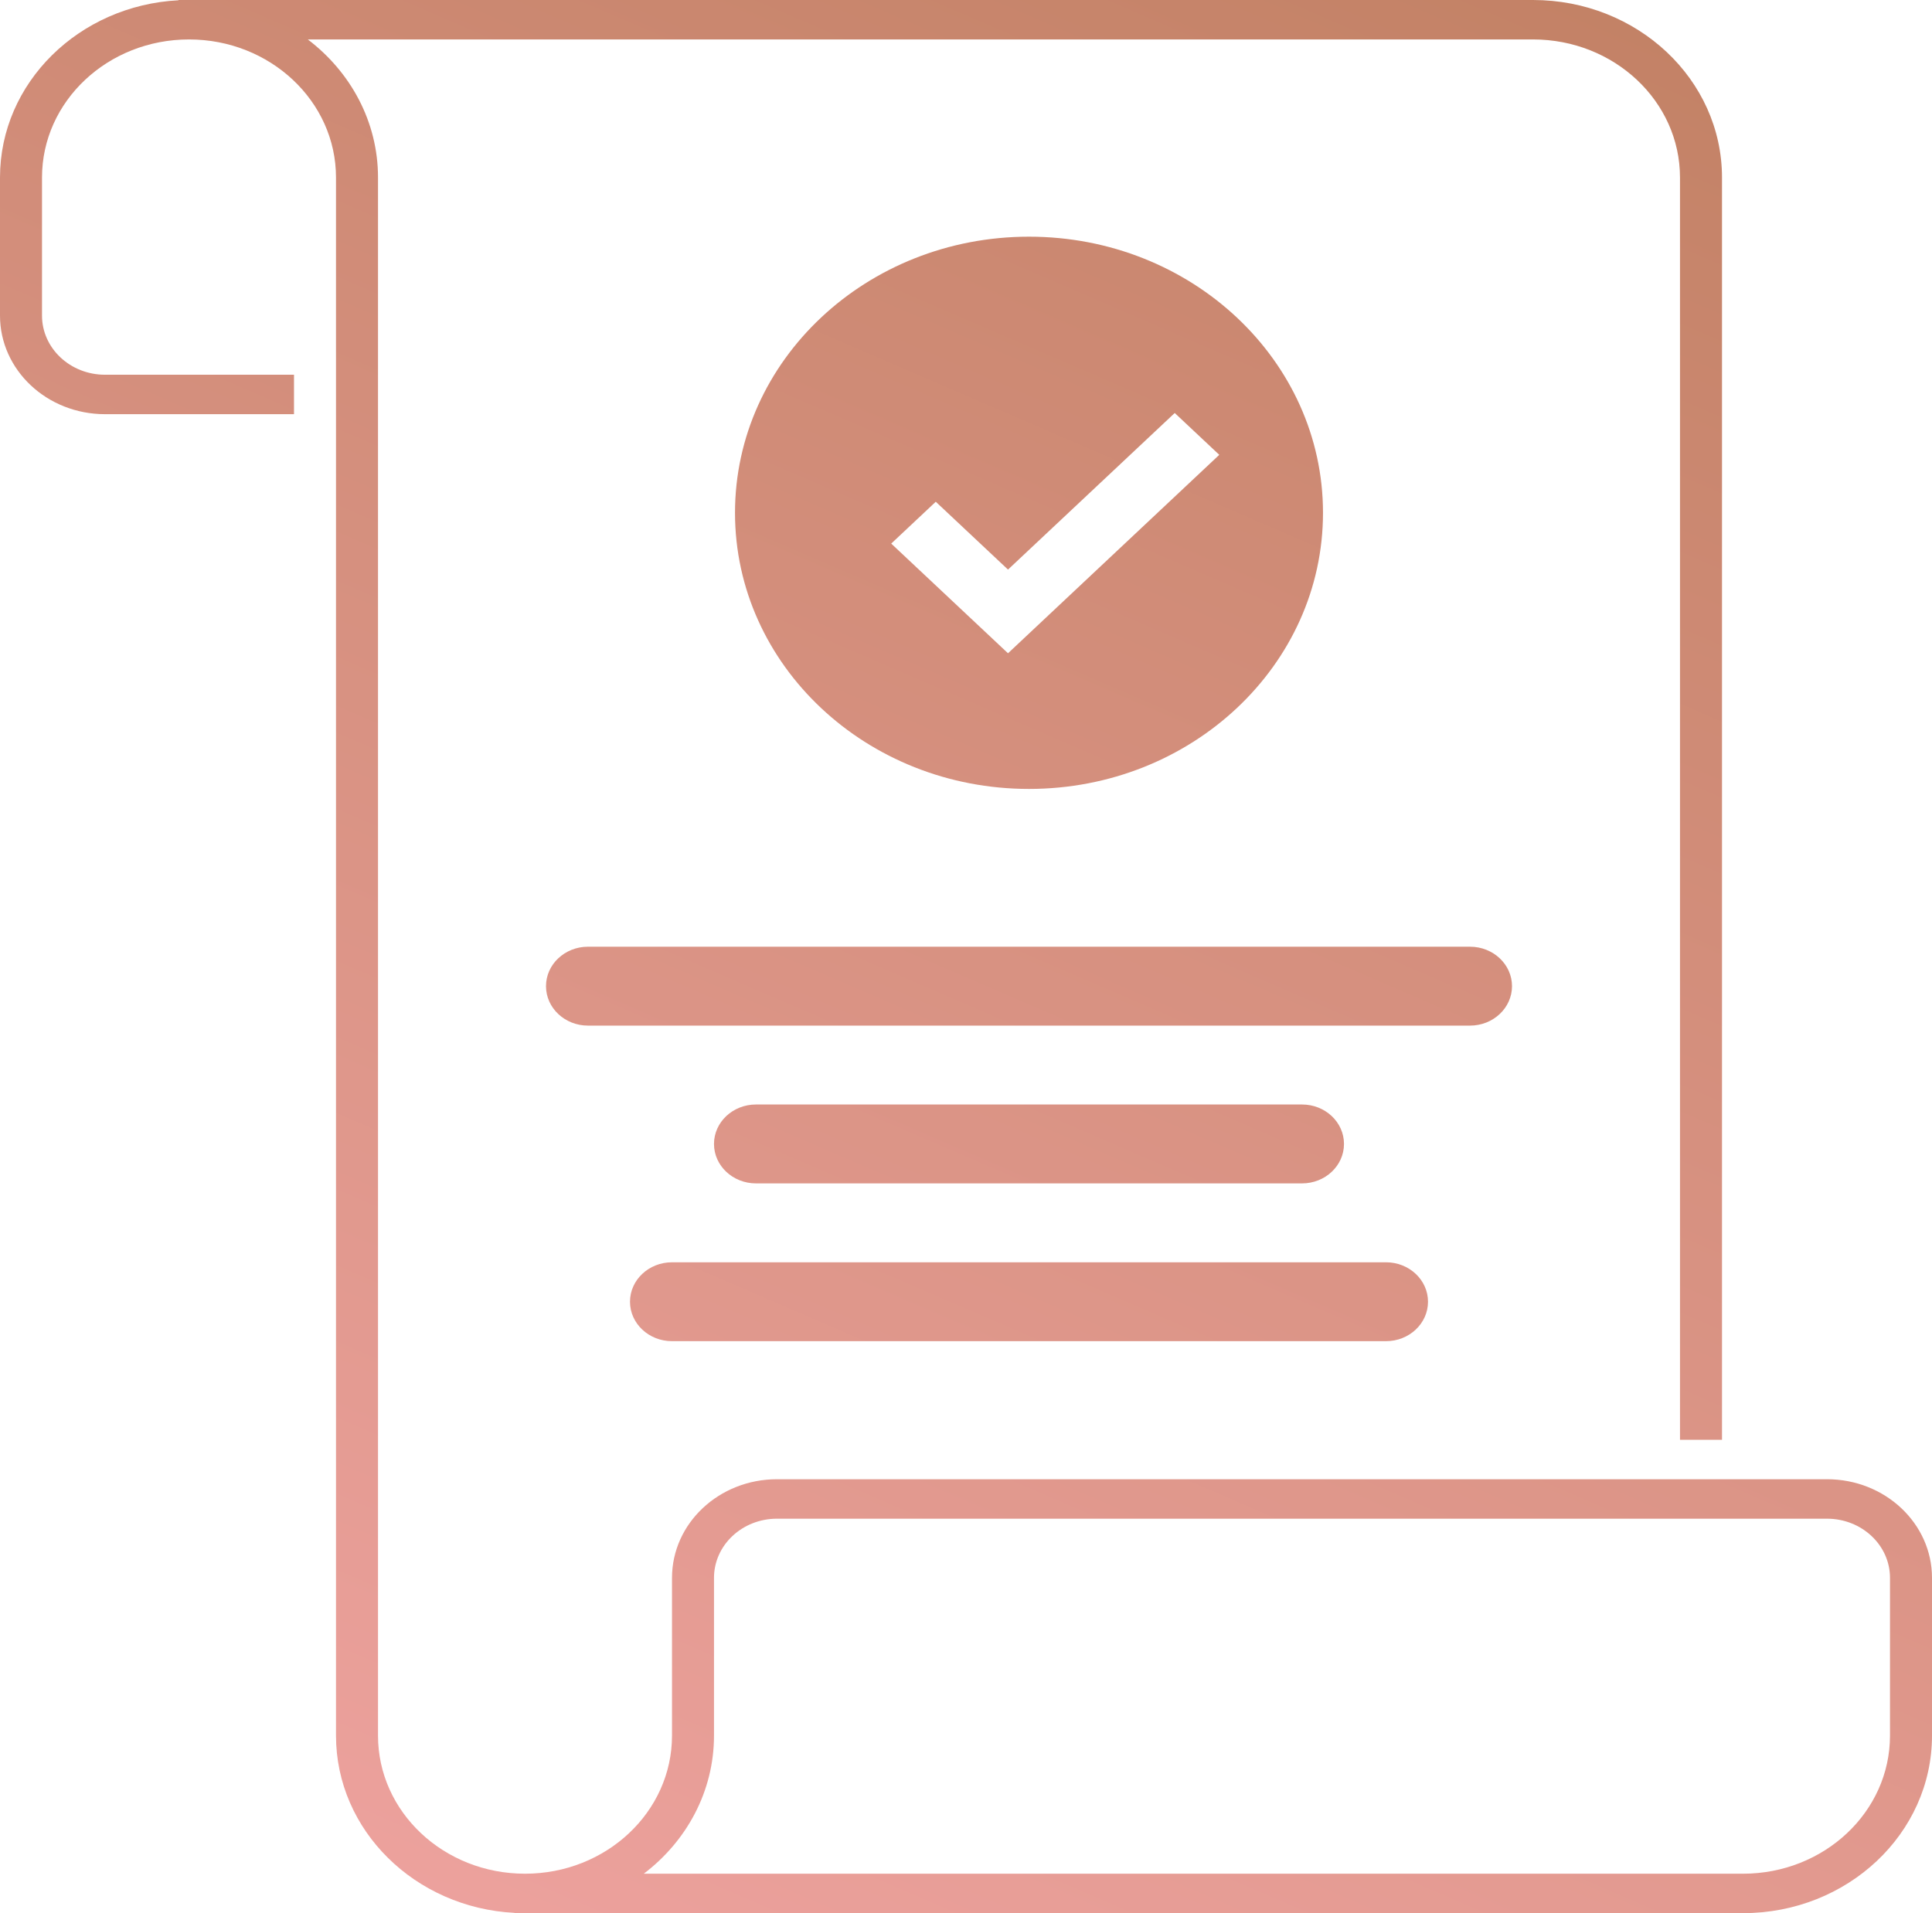 <svg width="105" height="104" viewBox="0 0 105 104" fill="none" xmlns="http://www.w3.org/2000/svg">
<path fill-rule="evenodd" clip-rule="evenodd" d="M9.701 0.015C4.294 0.293 0 4.5 0 9.649V17.155C0 20.115 2.555 22.515 5.707 22.515H15.978V20.371H5.707C3.816 20.371 2.283 18.931 2.283 17.155V9.649C2.283 5.505 5.859 2.144 10.272 2.144C14.684 2.144 18.261 5.505 18.261 9.649V94.35C18.261 99.5 22.555 103.707 27.962 103.985V104H94.728C100.401 104 105 99.68 105 94.35V85.773C105 82.812 102.445 80.412 99.293 80.412H42.228C39.077 80.412 36.522 82.812 36.522 85.773V94.35C36.522 98.496 32.945 101.856 28.533 101.856C24.12 101.856 20.544 98.496 20.544 94.35V9.649C20.544 6.618 19.056 3.913 16.729 2.144H83.315C87.728 2.144 91.304 5.505 91.304 9.649V78.268H93.587V9.649C93.587 4.32 88.988 0 83.315 0H9.701V0.015ZM34.989 101.856H94.728C99.141 101.856 102.717 98.496 102.717 94.35V85.773C102.717 83.997 101.184 82.557 99.293 82.557H42.228C40.337 82.557 38.804 83.997 38.804 85.773V94.35C38.804 97.382 37.316 100.087 34.989 101.856Z" fill="url(#paint0_linear_1850_750578)"/>
<path d="M29.674 53.608C29.674 52.424 30.696 51.464 31.956 51.464H79.891C81.152 51.464 82.174 52.424 82.174 53.608C82.174 54.792 81.152 55.753 79.891 55.753H31.956C30.696 55.753 29.674 54.792 29.674 53.608Z" fill="url(#paint1_linear_1850_750578)"/>
<path d="M41.087 60.041C39.826 60.041 38.804 61.001 38.804 62.186C38.804 63.37 39.826 64.33 41.087 64.33H70.761C72.022 64.33 73.043 63.37 73.043 62.186C73.043 61.001 72.022 60.041 70.761 60.041H41.087Z" fill="url(#paint2_linear_1850_750578)"/>
<path d="M34.239 70.763C34.239 69.579 35.261 68.619 36.522 68.619H75.326C76.587 68.619 77.609 69.579 77.609 70.763C77.609 71.947 76.587 72.907 75.326 72.907H36.522C35.261 72.907 34.239 71.947 34.239 70.763Z" fill="url(#paint3_linear_1850_750578)"/>
<path fill-rule="evenodd" clip-rule="evenodd" d="M55.924 12.866C47.099 12.866 39.946 19.586 39.946 27.876C39.946 36.166 47.099 42.887 55.924 42.887C64.749 42.887 71.902 36.166 71.902 27.876C71.902 19.586 64.749 12.866 55.924 12.866ZM63.844 22.451L66.265 24.725L54.783 35.512L48.436 29.55L50.857 27.275L54.783 30.963L63.844 22.451Z" fill="url(#paint4_linear_1850_750578)"/>
<defs>
<linearGradient id="paint0_linear_1850_750578" x1="105" y1="-36.5" x2="24.58" y2="149.849" gradientUnits="userSpaceOnUse">
<stop stop-color="#B57753"/>
<stop offset="0.973" stop-color="#F9ABAE"/>
</linearGradient>
<linearGradient id="paint1_linear_1850_750578" x1="105" y1="-36.5" x2="24.58" y2="149.849" gradientUnits="userSpaceOnUse">
<stop stop-color="#B57753"/>
<stop offset="0.973" stop-color="#F9ABAE"/>
</linearGradient>
<linearGradient id="paint2_linear_1850_750578" x1="105" y1="-36.5" x2="24.58" y2="149.849" gradientUnits="userSpaceOnUse">
<stop stop-color="#B57753"/>
<stop offset="0.973" stop-color="#F9ABAE"/>
</linearGradient>
<linearGradient id="paint3_linear_1850_750578" x1="105" y1="-36.5" x2="24.58" y2="149.849" gradientUnits="userSpaceOnUse">
<stop stop-color="#B57753"/>
<stop offset="0.973" stop-color="#F9ABAE"/>
</linearGradient>
<linearGradient id="paint4_linear_1850_750578" x1="105" y1="-36.5" x2="24.58" y2="149.849" gradientUnits="userSpaceOnUse">
<stop stop-color="#B57753"/>
<stop offset="0.973" stop-color="#F9ABAE"/>
</linearGradient>
</defs>
</svg>
